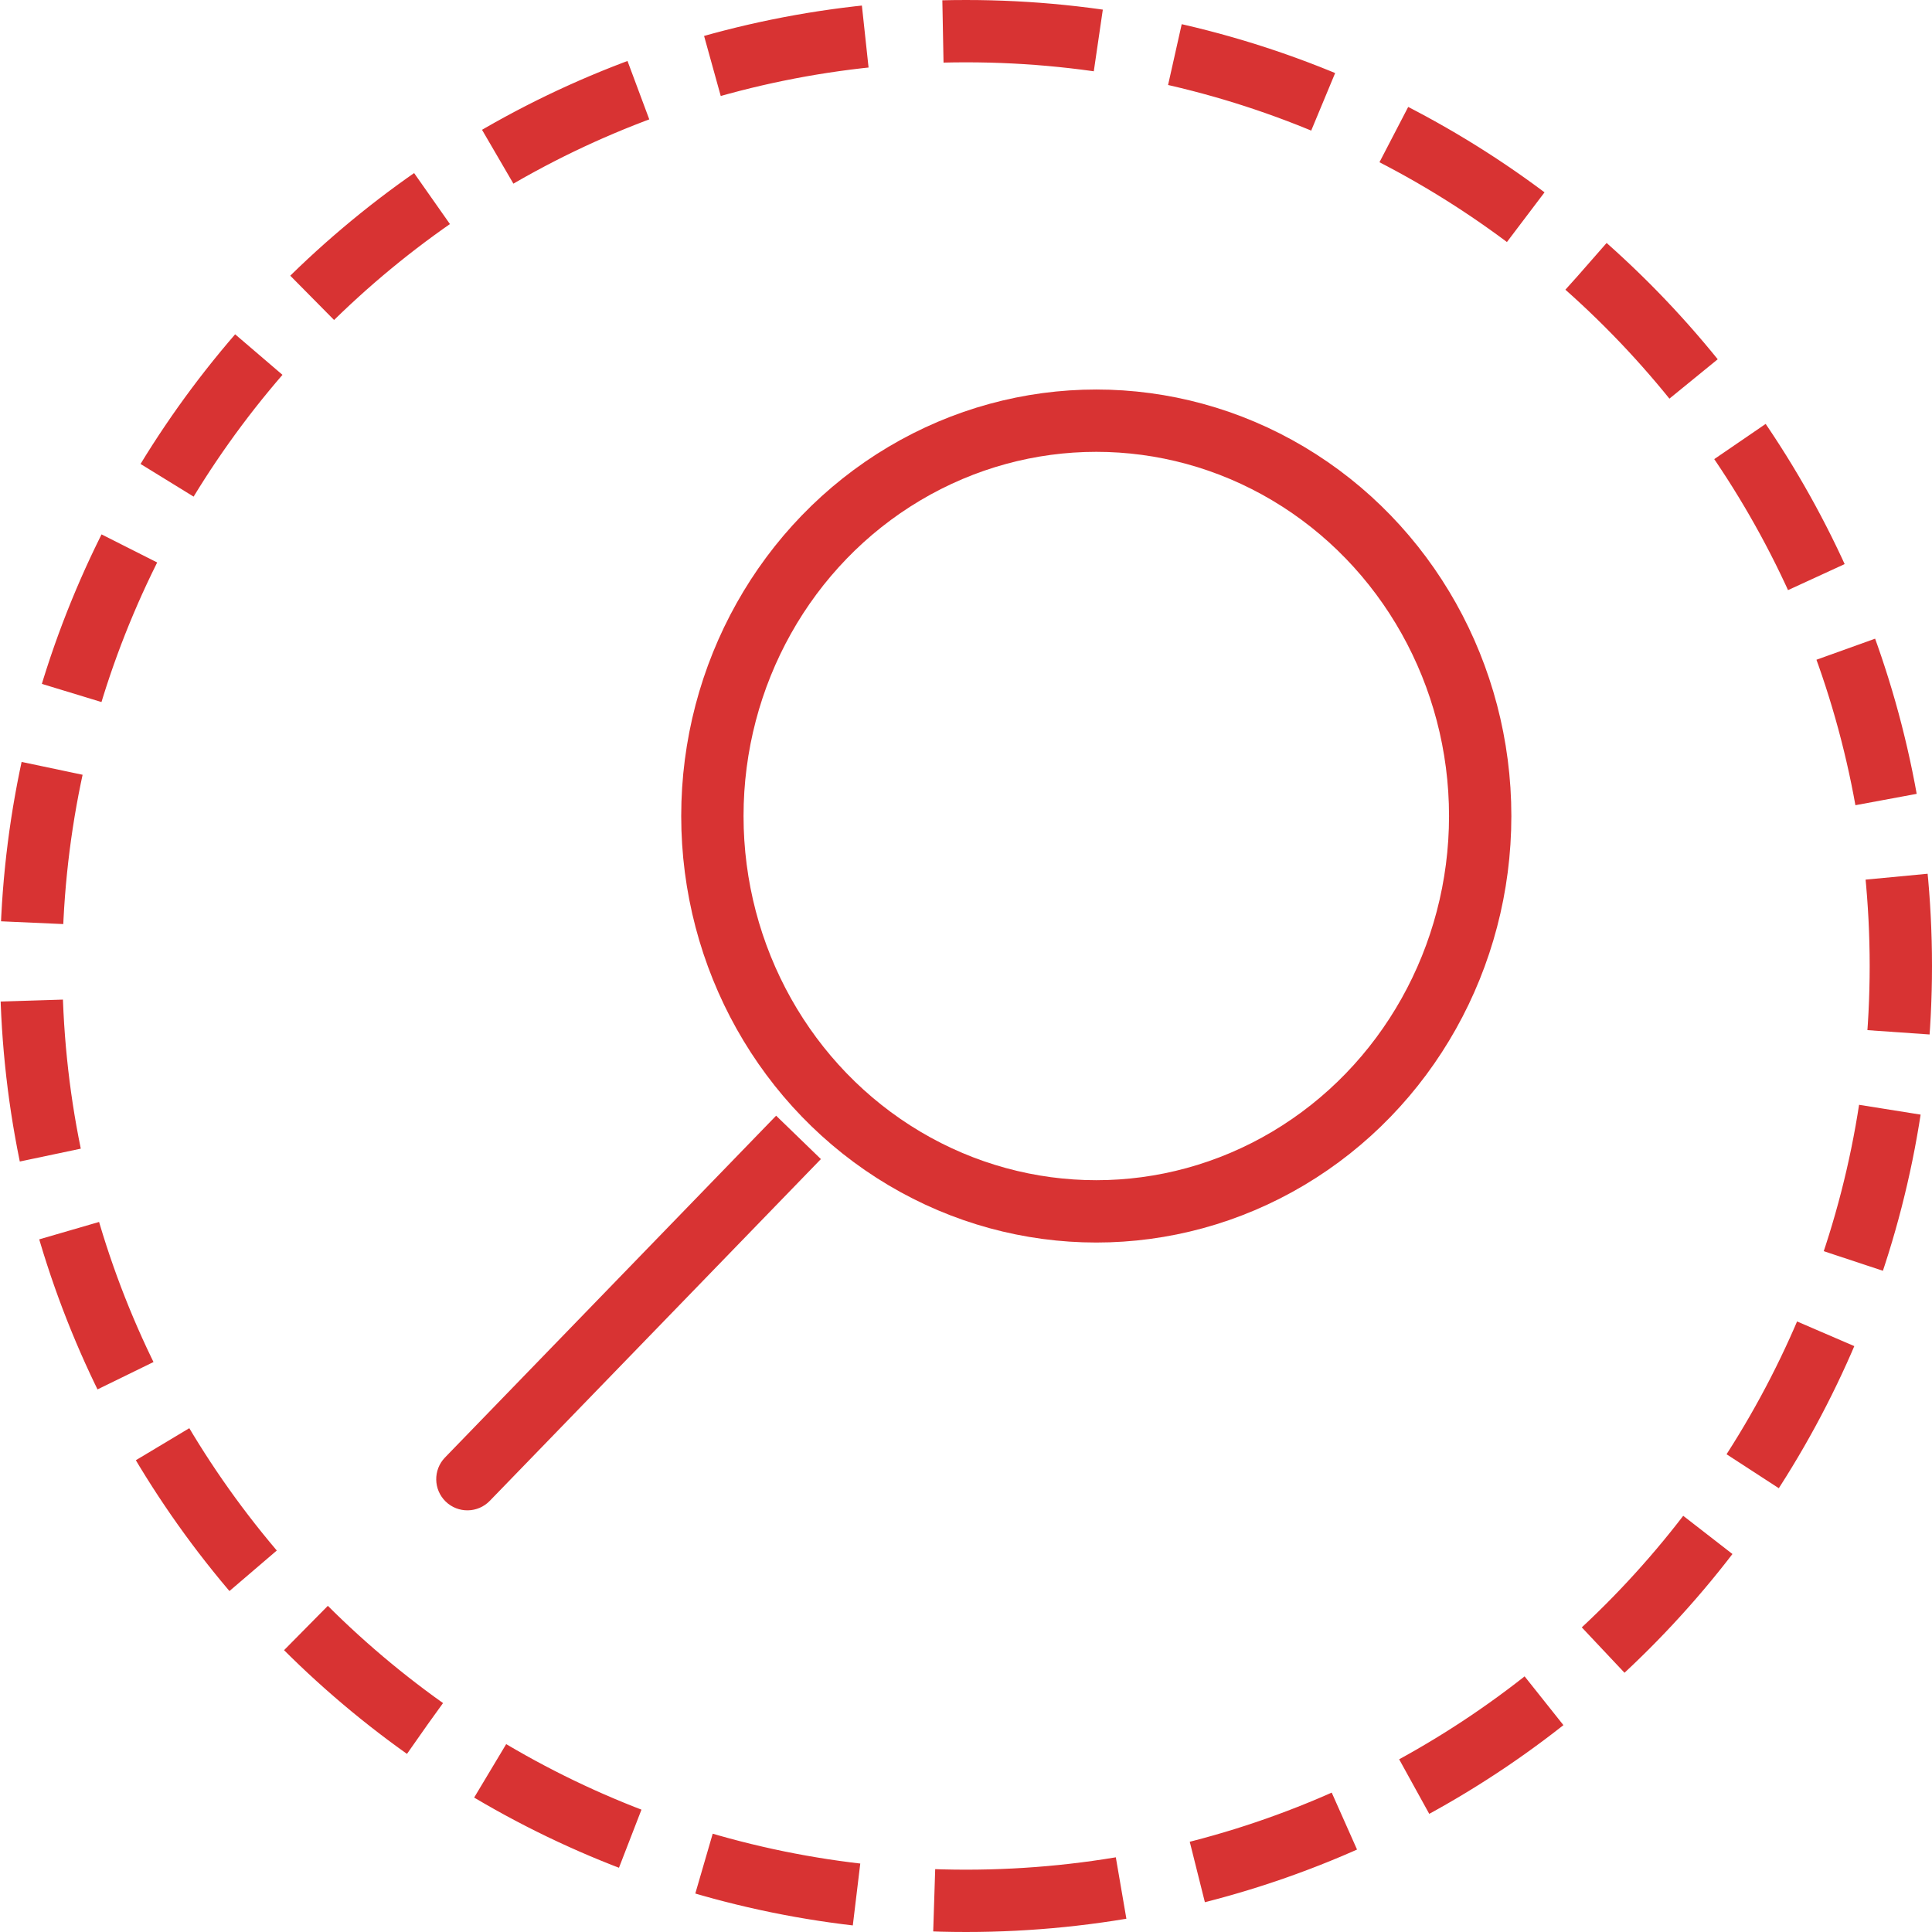 <svg width="124" height="124" viewBox="0 0 124 124" fill="none" xmlns="http://www.w3.org/2000/svg">
<path opacity="0.8" d="M62 122C95.137 122 122 95.137 122 62C122 28.863 95.137 2 62 2C28.863 2 2 28.863 2 62C2 95.137 28.863 122 62 122Z" stroke="#CE0000" stroke-width="4" stroke-dasharray="10 5"/>
<ellipse opacity="0.8" cx="24.64" cy="25.374" rx="24.64" ry="25.374" transform="matrix(-1 0 0 1 95.002 27)" stroke="#CE0000" stroke-width="4"/>
<path opacity="0.8" d="M31.434 96.329C30.666 97.122 29.399 97.142 28.606 96.374C27.813 95.605 27.793 94.339 28.561 93.545L29.998 94.937L31.434 96.329ZM51.25 73L52.687 74.392L31.434 96.329L29.998 94.937L28.561 93.545L49.813 71.608L51.25 73Z" fill="#CE0000"/>
</svg>

